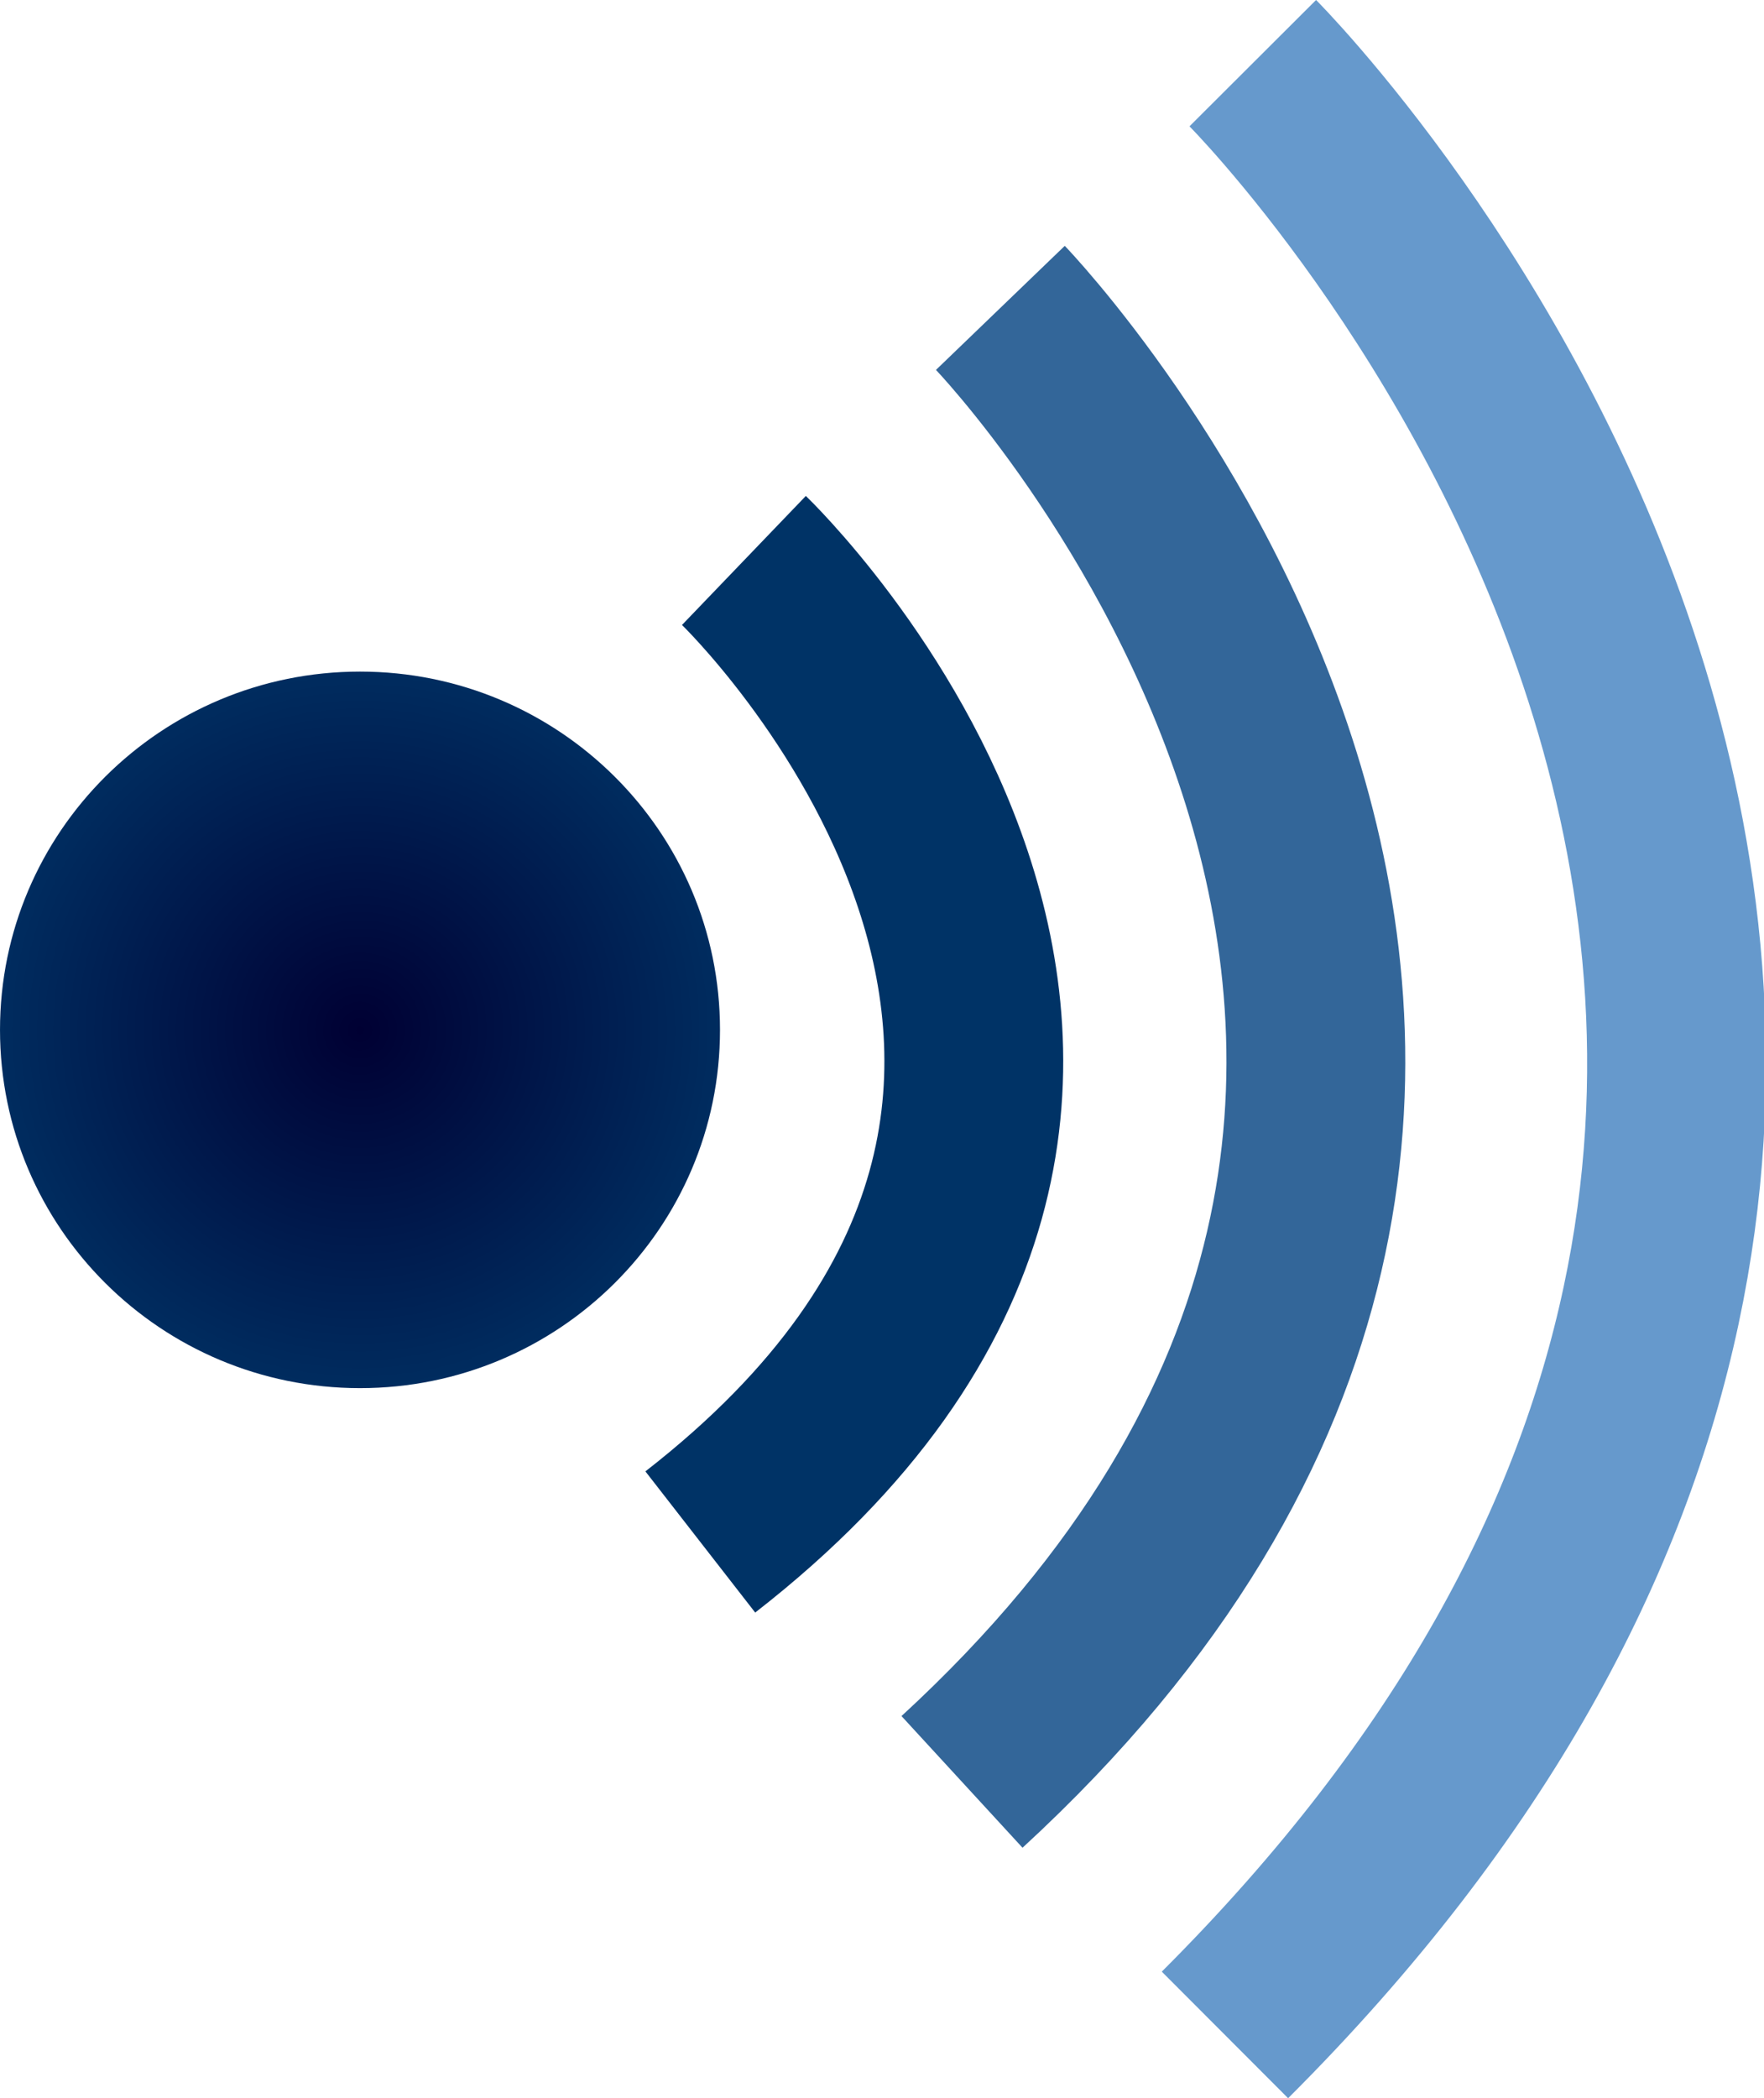 <?xml version="1.0" encoding="UTF-8" standalone="no"?>
<svg
   xmlns:dc="http://purl.org/dc/elements/1.1/"
   xmlns:cc="http://creativecommons.org/ns#"
   xmlns:rdf="http://www.w3.org/1999/02/22-rdf-syntax-ns#"
   xmlns:svg="http://www.w3.org/2000/svg"
   xmlns="http://www.w3.org/2000/svg"
   xmlns:xlink="http://www.w3.org/1999/xlink"
   xmlns:sodipodi="http://sodipodi.sourceforge.net/DTD/sodipodi-0.dtd"
   xmlns:inkscape="http://www.inkscape.org/namespaces/inkscape"
   inkscape:version="1.1-dev (ddb55ca, 2020-02-02)"
   sodipodi:docname="icon.svg"
   id="svg2239"
   height="96.199"
   width="80.885"
   version="1.0">
  <sodipodi:namedview
     inkscape:current-layer="svg2239"
     inkscape:window-maximized="0"
     inkscape:window-y="23"
     inkscape:window-x="0"
     inkscape:cy="42.244775"
     inkscape:cx="39.198154"
     inkscape:zoom="4.3066667"
     showgrid="false"
     id="namedview35"
     inkscape:window-height="820"
     inkscape:window-width="1436"
     inkscape:pageshadow="2"
     inkscape:pageopacity="0"
     guidetolerance="10"
     gridtolerance="10"
     objecttolerance="10"
     borderopacity="1"
     bordercolor="#666666"
     pagecolor="#ffffff" />
  <defs
     id="defs2242">
    <linearGradient
       id="linearGradient3857">
      <stop
         offset="0"
         style="stop-color:#000033;stop-opacity:1"
         id="stop3869" />
      <stop
         offset="1"
         style="stop-color:#002c5f;stop-opacity:1"
         id="stop3865" />
    </linearGradient>
    <radialGradient
       gradientTransform="matrix(1,0,0,1.019,0,-0.95)"
       gradientUnits="userSpaceOnUse"
       xlink:href="#linearGradient3857"
       id="radialGradient5710"
       fy="50.734"
       fx="43.891"
       r="16.12"
       cy="50.734"
       cx="43.891" />
  </defs>
  <g
     id="g5717"
     transform="translate(-26.989,-3.204)">
    <path
       inkscape:connector-curvature="0"
       style="fill:url(#radialGradient5710);fill-opacity:1;stroke:#000000;stroke-width:0;stroke-miterlimit:4;stroke-dasharray:none;stroke-opacity:1"
       id="path2077"
       transform="matrix(1.024,0,0,1,-1.448,-0.313)"
       d="m 60.011,50.734 c 0.002,9.071 -7.215,16.426 -16.12,16.426 -8.904,0 -16.122,-7.355 -16.12,-16.426 -0.002,-9.071 7.215,-16.426 16.12,-16.426 8.904,0 16.122,7.355 16.12,16.426 z" />
    <path
       inkscape:connector-curvature="0"
       style="fill:none;stroke:#003366;stroke-width:8.2;stroke-linecap:butt;stroke-linejoin:miter;stroke-miterlimit:4;stroke-dasharray:none;stroke-opacity:1"
       id="path3905"
       d="m 61.1,28.9 c 0,0 25,24 -2,45" />
    <path
       inkscape:connector-curvature="0"
       style="fill:none;stroke:#336699;stroke-width:8.2;stroke-linecap:butt;stroke-linejoin:miter;stroke-miterlimit:4;stroke-dasharray:none;stroke-opacity:1"
       id="path4794"
       d="m 72.859,17.32 c 0,0 33.694,34.988 -1.759,67.58" />
    <path
       inkscape:connector-curvature="0"
       style="fill:none;stroke:#6699cc;stroke-width:8.2;stroke-linecap:butt;stroke-linejoin:miter;stroke-miterlimit:4;stroke-dasharray:none;stroke-opacity:1"
       id="path5681"
       d="m 84.433,6.1 c 0,0 44.561,44.648 -1.276,90.401" />
  </g>
</svg>
